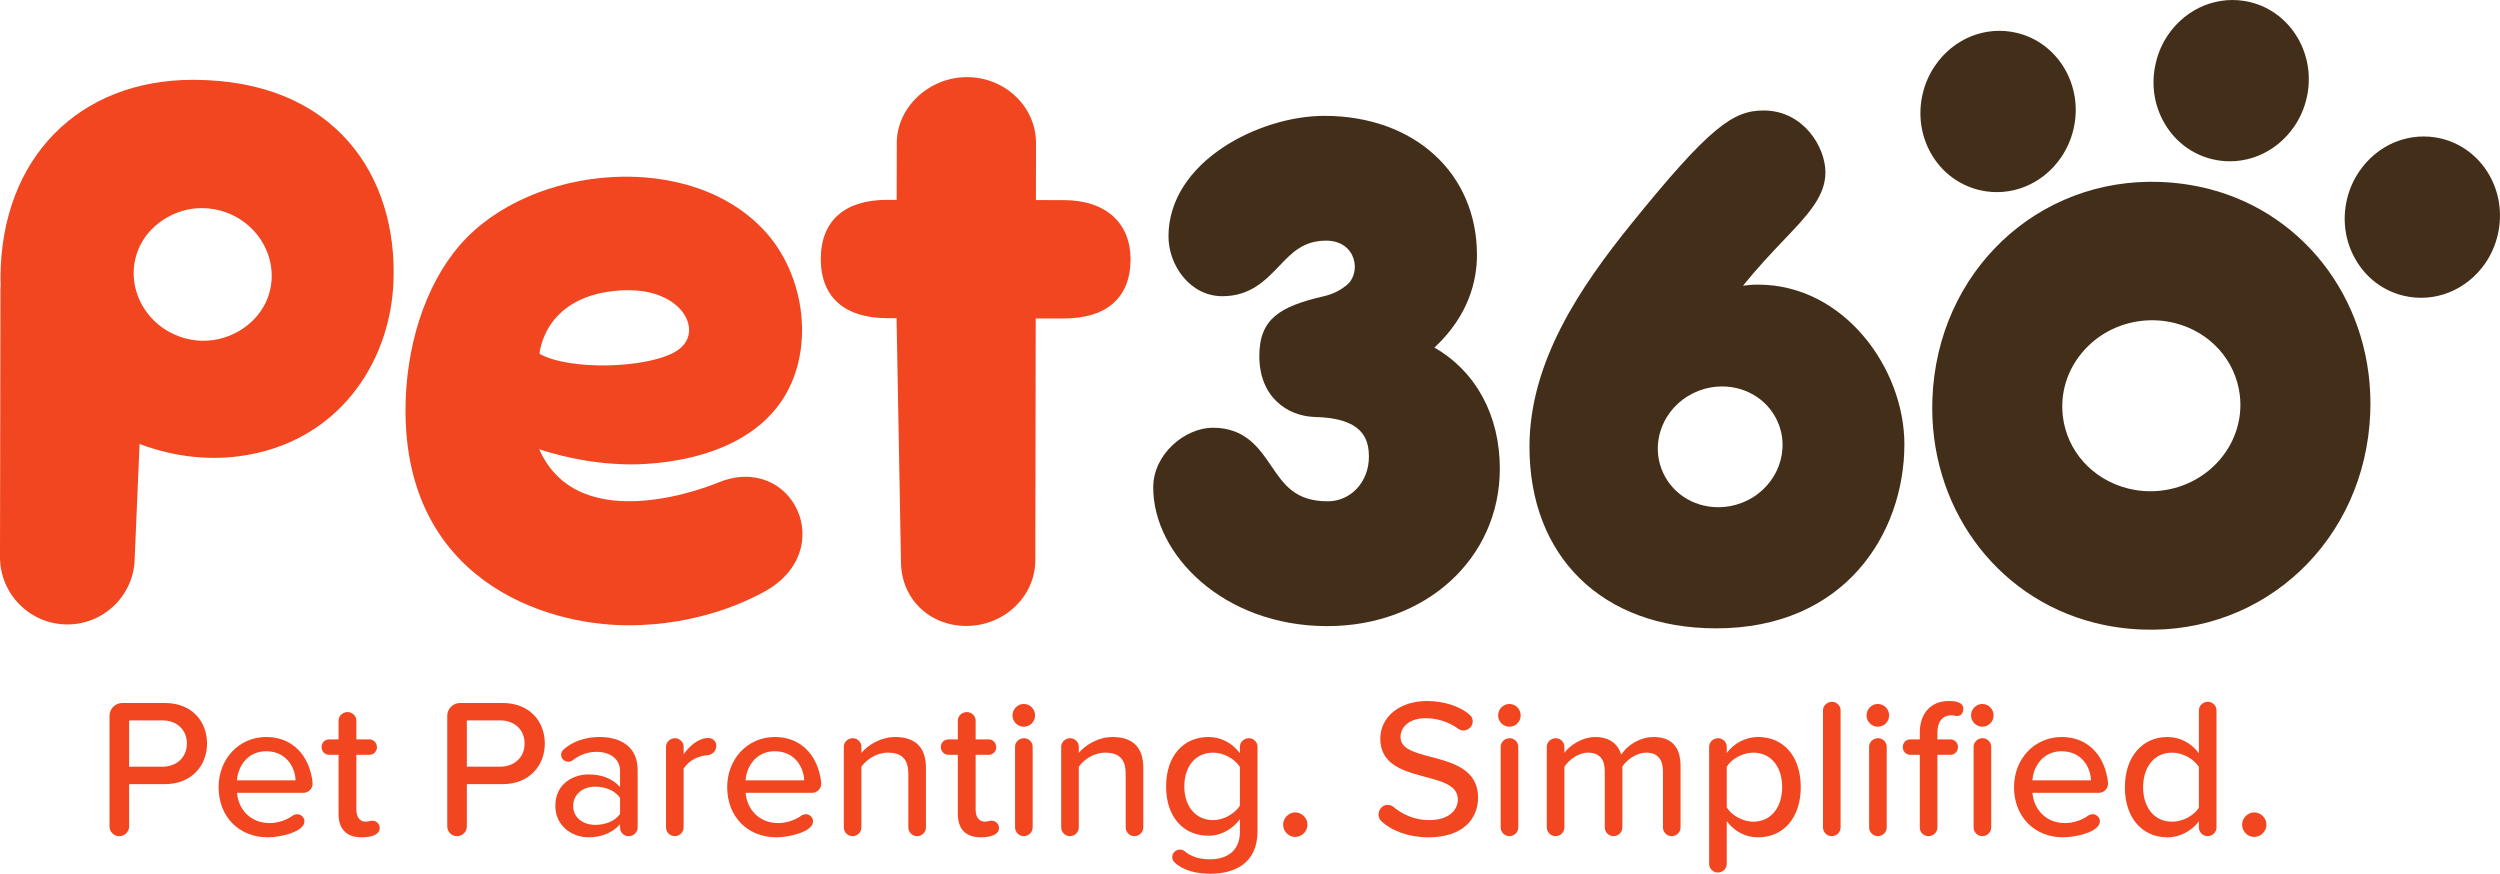 <?xml version="1.0" encoding="UTF-8" standalone="no"?>
<svg
   xmlns:dc="http://purl.org/dc/elements/1.1/"
   xmlns:cc="http://creativecommons.org/ns#"
   xmlns:rdf="http://www.w3.org/1999/02/22-rdf-syntax-ns#"
   xmlns:svg="http://www.w3.org/2000/svg"
   xmlns="http://www.w3.org/2000/svg"
   viewBox="0 0 810 283.087"
   height="283.087"
   width="810"
   xml:space="preserve"
   version="1.1"
   id="svg2"><defs
     id="defs6"><clipPath
       id="clipPath18"
       clipPathUnits="userSpaceOnUse"><path
         id="path20"
         d="M 0,2264.68 0,0 l 6480,0 0,2264.68 -6480,0 z" /></clipPath></defs><g
     transform="matrix(1.25,0,0,-1.25,0,283.087)"
     id="g10"><g
       transform="scale(0.1,0.1)"
       id="g12"><g
         id="g14"><g
           clip-path="url(#clipPath18)"
           id="g16"><path
             id="path22"
             style="fill:#f1461f;fill-opacity:1;fill-rule:nonzero;stroke:none"
             d="m 1592.96,1510.7 c 51.1,5.3 107.29,0.25 150.61,-30.11 48.72,-34.29 62.17,-95.97 5.78,-128.25 -77.58,-43.39 -274.17,-47.74 -350.84,-4.81 0,0 8.98,143.92 194.45,163.17 z m 418.65,-304.73 c 103.3,128.12 81.73,332.96 -23.55,453.35 -192.31,219.71 -612.78,180.5 -795.15,-28.86 -93.58,-107.44 -141.54,-268.89 -141.83,-427.92 -0.75,-437.829 355.43,-558.349 576.78,-558.591 189.11,-0.347 320.3,69.063 352.53,86.699 196.21,106.641 74.01,361.892 -118.31,283.462 -7.5,-2.99 -358.96,-151.59 -464.37,85.9 69.06,-21.93 141.36,-36.04 213.46,-38.45 0,0 269.82,-17.46 400.44,144.41" /><path
             id="path24"
             style="fill:#f1461f;fill-opacity:1;fill-rule:nonzero;stroke:none"
             d="m 2757.61,1745.98 -72.55,0.12 0.29,147.33 c 0.15,94.35 -79.93,171.18 -178.58,171.35 -98.74,0.17 -182.18,-78.05 -182.32,-170.76 l -0.29,-147.29 -23.33,0 c -111.63,0.25 -173.13,-54.16 -173.31,-153.1 -0.15,-98.93 61.16,-153.42 172.75,-153.68 l 23.61,-0.04 11.43,-630.422 c -0.19,-95.218 72.52,-167.039 169.08,-167.207 98.64,-0.172 179.05,76.508 179.18,170.891 l 1,626.118 72.54,-0.05 c 111.58,-0.17 173.08,54.17 173.29,153.15 0.14,91.62 -61.21,153.42 -172.79,153.59" /><path
             id="path26"
             style="fill:#f1461f;fill-opacity:1;fill-rule:nonzero;stroke:none"
             d="m 693.5,1491.57 c -24.953,-65.11 -93.75,-110.25 -166.16,-110.12 -22.328,0 -44.402,4.09 -65.528,12.23 -43.976,16.88 -79.007,49.07 -98.867,90.71 -19.82,41.97 -21.8,88.45 -5.535,130.79 24.973,65.15 93.645,110.21 166.063,110.12 22.324,0 44.394,-4.12 65.457,-12.23 91.121,-34.99 138.023,-134.23 104.57,-221.5 z M 501.254,2057.8 C 205.969,2058.27 1.777,1856.23 1.254,1543.06 c -0.066,-5.68 0.207,-11.24 0.523,-17.04 -0.336,-3.63 -0.648,-7.68 -0.609,-12.32 L 0,821 c -0.145,-96.359 77.902,-174.641 174.332,-174.871 96.445,-0.09 174.766,77.82 174.91,174.293 l 12.512,293.498 c 80.039,-30.14 167.777,-43.43 256.891,-31.9 253.324,32.61 392.655,237.99 401.195,451.93 11.07,274.75 -151.324,523.27 -518.586,523.85" /><path
             id="path28"
             style="fill:#432f19;fill-opacity:1;fill-rule:nonzero;stroke:none"
             d="m 4610.69,1164.25 c -22.71,59.84 -80.38,98.64 -147.03,98.8 -20.47,0 -40.71,-3.71 -60.26,-11.1 -40.27,-15.45 -72.71,-44.86 -91.05,-83.11 -18.33,-38.46 -20.25,-81.14 -5.54,-120.07 22.67,-59.95 80.43,-98.719 147.04,-98.801 20.46,0 40.67,3.672 60.13,11.109 83.9,31.742 127.16,122.862 96.71,203.172 z m 325.49,-51.51 C 4935.89,882.648 4782.51,635.422 4447.13,636 c -293.67,0.5 -483.25,185.59 -482.75,471.66 0.33,220.63 133.29,415.06 263.33,576.09 203.75,252.11 264.51,294.71 343.74,294.58 103.22,-0.2 160.15,-95.04 160.06,-160.57 -0.12,-62.38 -46.23,-110.83 -110.37,-177.85 -30.53,-32.2 -66.39,-69.96 -103.2,-115.72 11.87,1.7 24.9,2.79 39.3,2.75 223.8,-0.45 379.23,-218.58 378.94,-414.2" /><path
             id="path30"
             style="fill:#432f19;fill-opacity:1;fill-rule:nonzero;stroke:none"
             d="m 6473.98,1655.28 c -6.06,-26.07 -16.83,-50.29 -31.61,-72.09 -48.41,-70.87 -131.64,-104.19 -212.11,-85.06 -52.41,12.48 -96.5,45.51 -124.1,93.08 -27.62,47.15 -35.58,102.94 -22.76,157.15 6.18,26.05 16.95,50.32 31.85,72.12 48.29,70.9 131.47,104.32 212.11,85.15 107.66,-25.72 173.52,-137.98 146.62,-250.35 z m -739.32,196.64 c -52.37,12.53 -96.55,45.53 -124.2,93.13 -27.53,47.11 -35.47,102.86 -22.51,157.06 6.09,26.1 16.79,50.37 31.65,72.12 48.4,70.91 131.67,104.28 212.23,85.11 107.54,-25.68 173.39,-137.98 146.66,-250.27 -6.19,-26.02 -16.87,-50.36 -31.74,-72.03 -48.44,-70.92 -131.76,-104.24 -212.09,-85.12 z m -392.11,5.1 c -48.23,-70.79 -131.57,-104.15 -211.97,-84.98 -52.42,12.52 -96.56,45.47 -124.32,93.03 -27.48,47.19 -35.42,102.95 -22.55,157.15 6.18,26.07 16.94,50.37 31.86,72.12 48.27,70.91 131.47,104.32 212.11,85.12 107.65,-25.73 173.46,-137.99 146.66,-250.32 -6.3,-26.02 -16.84,-50.24 -31.79,-72.12 z m 463.18,-617.48 c 13.95,-121.37 -77.56,-231.86 -204.14,-246.56 -29.31,-3.339 -58.46,-1.41 -86.73,5.84 -91.53,23.31 -157.52,97.05 -168.04,187.61 -6.72,58.96 10.68,117.27 49.62,163.94 38.49,46.2 93.2,75.55 154.34,82.61 29.32,3.42 58.55,1.38 86.83,-5.76 91.57,-23.35 157.55,-96.97 168.12,-187.68 z m -81.02,535.67 c -39.89,10.11 -81.76,16.2 -124.32,17.87 -318.93,12.49 -578.72,-232.56 -591.54,-560.93 -10.91,-276.591 161.45,-515.709 418.98,-581.349 40.05,-10.281 81.69,-16.199 124.24,-17.879 318.85,-12.531 578.68,232.519 591.62,560.938 10.86,276.62 -161.4,515.66 -418.98,581.35" /><path
             id="path32"
             style="fill:#432f19;fill-opacity:1;fill-rule:nonzero;stroke:none"
             d="m 3717.98,1363.74 c 89.99,83.69 110.16,174.81 110.29,239.46 0.32,212.31 -162.11,360.85 -395.07,361.23 -168.65,0.25 -404.2,-118.36 -404.48,-312.29 -0.15,-74.83 55.84,-155.06 139.44,-155.22 72.83,-0.13 112.42,41.63 147.49,78.25 33.58,35.33 62.6,65.11 120.32,65.78 80.73,0.87 93.72,-84.53 54.04,-115.84 -14.62,-11.54 -32.63,-22.64 -61.05,-28.83 -109.25,-25.76 -164.7,-56.62 -164.79,-153.91 -0.21,-106.25 71.87,-156.2 143.78,-158.5 124.45,-2.58 140.31,-56.74 140.23,-103.52 -0.04,-64.75 -46.9,-115.1 -106.61,-115.01 -84.25,0.09 -113.09,42.52 -146.45,91.62 -31.58,46.37 -67.37,98.89 -151,99.06 -71.59,0.09 -154.81,-67.32 -154.95,-154.61 -0.24,-173.39 180.67,-359.129 450.27,-359.629 255.16,-0.429 447.72,174.719 448.13,407.329 0.29,138.9 -62.26,253.25 -169.59,314.63" /><path
             id="path34"
             style="fill:#f1461f;fill-opacity:1;fill-rule:nonzero;stroke:none"
             d="m 420.785,397.469 -86.156,0 0,-120.008 86.156,0 c 37.434,0 63.602,24.641 63.602,59.969 0,35.91 -26.168,60.039 -63.602,60.039 z m 6.676,-165.207 -92.832,0 0,-109.742 c 0,-13.872 -11.301,-25.141 -25.641,-25.141 -13.847,0 -25.136,11.269 -25.136,25.141 l 0,286.742 c 0,18.437 14.886,33.316 33.343,33.316 l 110.266,0 c 70.266,0 109.227,-48.187 109.227,-105.148 0,-56.899 -39.985,-105.168 -109.227,-105.168" /><path
             id="path36"
             style="fill:#f1461f;fill-opacity:1;fill-rule:nonzero;stroke:none"
             d="m 689.68,317.461 c -49.231,0 -73.332,-41.09 -75.399,-75.422 l 151.824,0 c -1.027,33.32 -23.593,75.422 -76.425,75.422 z m 96.945,-107.742 -172.344,0 c 3.59,-42.528 34.367,-78.418 84.625,-78.418 21.028,0 43.606,7.16 61.559,20.449 3.07,1.59 6.66,2.59 10.254,2.59 8.203,0 18.461,-7.18 18.461,-18.449 0,-27.743 -63.582,-41.52 -94.887,-41.52 -73.855,0 -127.707,52.289 -127.707,130.219 0,71.82 51.809,129.781 123.617,129.781 60.008,0 101.035,-37.41 115.387,-92.859 2.062,-8.192 4.613,-18.961 4.613,-28.66 0,-12.352 -10.754,-23.133 -23.578,-23.133" /><path
             id="path38"
             style="fill:#f1461f;fill-opacity:1;fill-rule:nonzero;stroke:none"
             d="m 937.027,94.371 c -38.957,0 -59.484,21.481 -59.484,60.469 l 0,153.34 -24.098,0 c -11.297,0 -20.004,8.781 -20.004,20.558 0,10.774 8.707,19.461 20.004,19.461 l 24.098,0 0,48.77 c 0,11.769 10.25,22.043 23.594,22.043 12.297,0 22.57,-10.274 22.57,-22.043 l 0,-48.77 33.848,0 c 10.769,0 19.48,-8.687 19.48,-20.469 0,-10.769 -8.711,-19.55 -19.48,-19.55 l -33.848,0 0,-142.571 c 0,-18.949 9.227,-30.718 24.102,-30.718 5.632,0 11.796,2.488 16.933,2.488 11.274,0 19.477,-8.18 19.477,-18.949 0,-16.36 -20,-24.059 -47.192,-24.059" /><path
             id="path40"
             style="fill:#f1461f;fill-opacity:1;fill-rule:nonzero;stroke:none"
             d="m 1296.19,397.469 -86.15,0 0,-120.008 86.15,0 c 37.45,0 63.61,24.641 63.61,59.969 0,35.91 -26.16,60.039 -63.61,60.039 z m 6.68,-165.207 -92.83,0 0,-109.742 c 0,-13.872 -11.28,-25.141 -25.65,-25.141 -13.83,0 -25.13,11.269 -25.13,25.141 l 0,286.742 c 0,18.437 14.86,33.316 33.35,33.316 l 110.26,0 c 70.27,0 109.25,-48.187 109.25,-105.148 0,-56.899 -40.01,-105.168 -109.25,-105.168" /><path
             id="path42"
             style="fill:#f1461f;fill-opacity:1;fill-rule:nonzero;stroke:none"
             d="m 1607.18,196.941 c -13.86,18.969 -38.46,28.731 -64.12,28.731 -33.32,0 -57.43,-20.543 -57.43,-50.281 0,-28.731 24.11,-48.782 57.43,-48.782 25.66,0 50.26,9.282 64.12,28.231 l 0,42.101 z m 22.56,-99.562 -1.53,0 c -9.23,0 -21.03,7.762 -21.03,22.633 l 0,8.187 c -20,-22.058 -48.2,-33.828 -81.55,-33.828 -41.03,0 -86.15,27.649 -86.15,82.008 0,55.883 45.12,81.031 86.15,81.031 33.85,0 62.05,-10.781 81.55,-32.82 l 0,41.582 c 0,31.238 -25.63,49.699 -60.52,49.699 -23.07,0 -43.59,-7.172 -62.06,-21.543 -3.59,-2.508 -7.69,-4.09 -11.28,-4.09 -9.23,0 -18.98,7.172 -18.98,17.942 0,4.09 1.54,8.191 4.61,11.789 23.59,23.633 61.04,34.402 94.38,34.402 53.34,0 99.5,-23.043 99.5,-86.191 l 0,-148.168 c 0,-12.364 -10.27,-22.633 -23.09,-22.633" /><path
             id="path44"
             style="fill:#f1461f;fill-opacity:1;fill-rule:nonzero;stroke:none"
             d="m 1833.51,307.18 c -23.6,-2.078 -46.66,-12.282 -61.53,-34.41 l 0,-152.758 c 0,-12.364 -10.29,-22.633 -23.1,-22.633 l -0.5,0 c -12.32,0.59 -22.05,10.269 -22.05,22.633 l 0,209.226 c 0,11.762 10.26,22.043 23.57,22.043 11.79,0 22.08,-10.281 22.08,-22.043 l 0,-19.457 c 13.84,18.957 36.4,42.008 64.09,42.008 11.8,0 20.52,-8.687 20.52,-20.461 0,-13.367 -10.26,-23.148 -23.08,-24.148" /><path
             id="path46"
             style="fill:#f1461f;fill-opacity:1;fill-rule:nonzero;stroke:none"
             d="m 2007.99,317.461 c -49.24,0 -73.34,-41.09 -75.41,-75.422 l 151.83,0 c -1.03,33.32 -23.6,75.422 -76.42,75.422 z m 96.95,-107.742 -172.36,0 c 3.6,-42.528 34.38,-78.418 84.64,-78.418 21.03,0 43.59,7.16 61.55,20.449 3.07,1.59 6.66,2.59 10.24,2.59 8.22,0 18.47,-7.18 18.47,-18.449 0,-27.743 -63.59,-41.52 -94.88,-41.52 -73.85,0 -127.71,52.289 -127.71,130.219 0,71.82 51.81,129.781 123.61,129.781 60.02,0 101.04,-37.41 115.39,-92.859 2.07,-8.192 4.61,-18.961 4.61,-28.66 0,-12.352 -10.76,-23.133 -23.56,-23.133" /><path
             id="path48"
             style="fill:#f1461f;fill-opacity:1;fill-rule:nonzero;stroke:none"
             d="m 2376.93,97.379 c -12.34,0 -22.57,10.269 -22.57,22.633 l 0,139.488 c 0,41.012 -21.03,54.359 -52.84,54.359 -29.23,0 -55.39,-17.449 -68.72,-36.398 l 0,-157.449 c 0,-12.364 -10.28,-22.633 -23.1,-22.633 -12.29,0 -22.54,10.269 -22.54,22.633 l 0,209.226 c 0,11.762 10.25,22.043 23.57,22.043 11.79,0 22.07,-10.281 22.07,-22.043 l 0,-15.867 c 16.92,19.969 49.74,41 87.7,41 52.3,0 79.5,-27.211 79.5,-79.512 l 0,-154.847 c 0,-12.364 -10.27,-22.633 -23.07,-22.633" /><path
             id="path50"
             style="fill:#f1461f;fill-opacity:1;fill-rule:nonzero;stroke:none"
             d="m 2542.2,94.371 c -38.95,0 -59.48,21.481 -59.48,60.469 l 0,153.34 -24.09,0 c -11.3,0 -20,8.781 -20,20.558 0,10.774 8.7,19.461 20,19.461 l 24.09,0 0,48.77 c 0,11.769 10.25,22.043 23.59,22.043 12.3,0 22.57,-10.274 22.57,-22.043 l 0,-48.77 33.85,0 c 10.77,0 19.49,-8.687 19.49,-20.469 0,-10.769 -8.72,-19.55 -19.49,-19.55 l -33.85,0 0,-142.571 c 0,-18.949 9.23,-30.718 24.09,-30.718 5.66,0 11.8,2.488 16.96,2.488 11.27,0 19.47,-8.18 19.47,-18.949 0,-16.36 -20,-24.059 -47.2,-24.059" /><path
             id="path52"
             style="fill:#f1461f;fill-opacity:1;fill-rule:nonzero;stroke:none"
             d="m 2653.58,97.379 c -12.3,0 -22.54,10.269 -22.54,22.633 l 0,209.226 c 0,11.762 10.24,22.043 23.56,22.043 11.8,0 22.07,-10.281 22.07,-22.043 l 0,-209.226 c 0,-12.364 -10.27,-22.633 -23.09,-22.633 z m 29.25,312.871 c 0,-15.859 -12.83,-29.23 -29.25,-29.23 -15.88,0 -29.23,13.371 -29.23,29.23 0,16.449 13.35,29.75 29.23,29.75 16.42,0 29.25,-13.301 29.25,-29.75" /><path
             id="path54"
             style="fill:#f1461f;fill-opacity:1;fill-rule:nonzero;stroke:none"
             d="m 2940.36,97.379 c -12.33,0 -22.6,10.269 -22.6,22.633 l 0,139.488 c 0,41.012 -21,54.359 -52.82,54.359 -29.23,0 -55.38,-17.449 -68.7,-36.398 l 0,-157.449 c 0,-12.364 -10.28,-22.633 -23.09,-22.633 -12.31,0 -22.55,10.269 -22.55,22.633 l 0,209.226 c 0,11.762 10.24,22.043 23.57,22.043 11.79,0 22.07,-10.281 22.07,-22.043 l 0,-15.867 c 16.91,19.969 49.74,41 87.7,41 52.32,0 79.47,-27.211 79.47,-79.512 l 0,-154.847 c 0,-12.364 -10.23,-22.633 -23.05,-22.633" /><path
             id="path56"
             style="fill:#f1461f;fill-opacity:1;fill-rule:nonzero;stroke:none"
             d="m 3213.84,276.961 c -12.81,19.949 -41.04,36.898 -69.23,36.898 -46.15,0 -74.88,-35.898 -74.88,-87.687 0,-50.781 28.73,-87.203 74.88,-87.203 28.19,0 56.42,17.461 69.23,37.41 l 0,100.582 z M 3137.42,0 c -34.87,0 -69.74,7.18 -93.83,30.219 -3.09,3.102 -5.14,7.691 -5.14,12.793 0,10.777 9.23,19.539 19.5,19.539 4.59,0 8.19,-1 11.78,-3.602 18.96,-15.938 40.52,-21.539 67.69,-21.539 38.46,0 76.42,18.469 76.42,71.238 l 0,32.821 c -18.44,-25.039 -47.68,-43.008 -81.55,-43.008 -63.6,0 -109.75,47.199 -109.75,127.711 0,80.019 45.65,128.199 109.75,128.199 32.82,0 61.55,-15.359 81.55,-42.101 l 0,16.968 c 0,11.762 10.29,22.043 23.6,22.043 11.78,0 22.04,-10.281 22.04,-22.043 l 0,-219 C 3259.48,25.129 3197.93,0 3137.42,0" /><path
             id="path58"
             style="fill:#f1461f;fill-opacity:1;fill-rule:nonzero;stroke:none"
             d="m 3357.08,95.371 c -16.9,0 -31.27,14.359 -31.27,31.82 0,16.879 14.37,31.75 31.27,31.75 17.46,0 31.83,-14.871 31.83,-31.75 0,-17.461 -14.37,-31.82 -31.83,-31.82" /><path
             id="path60"
             style="fill:#f1461f;fill-opacity:1;fill-rule:nonzero;stroke:none"
             d="m 3701.87,94.371 c -50.25,0 -95.9,16.879 -122.57,43.008 -4.09,4.691 -6.16,10.269 -6.16,15.961 0,12.769 9.75,25.14 23.6,25.14 4.6,0 10.24,-1.582 14.33,-4.671 23.6,-19.957 55.41,-34.84 92.84,-34.84 55.42,0 74.87,29.242 74.87,53.293 0,81.109 -201.04,34.41 -201.04,158.019 0,56.379 50.29,97.391 121.07,97.391 42.56,0 86.15,-13.281 111.8,-36.922 4.6,-4.09 6.68,-10.191 6.68,-15.859 0,-12.871 -11.32,-23.641 -24.15,-23.641 -4.59,0 -9.72,1.578 -13.81,4.68 -25.14,18.461 -54.89,27.14 -84.66,27.14 -38.46,0 -64.59,-19.968 -64.59,-49.199 0,-70.832 201.02,-28.73 201.02,-156.43 0,-53.371 -36.91,-103.07 -129.23,-103.07" /><path
             id="path62"
             style="fill:#f1461f;fill-opacity:1;fill-rule:nonzero;stroke:none"
             d="m 3912.33,97.379 c -12.32,0 -22.58,10.269 -22.58,22.633 l 0,209.226 c 0,11.762 10.26,22.043 23.59,22.043 11.81,0 22.05,-10.281 22.05,-22.043 l 0,-209.226 c 0,-12.364 -10.24,-22.633 -23.06,-22.633 z m 29.24,312.871 c 0,-15.859 -12.83,-29.23 -29.24,-29.23 -15.91,0 -29.23,13.371 -29.23,29.23 0,16.449 13.32,29.75 29.23,29.75 16.41,0 29.24,-13.301 29.24,-29.75" /><path
             id="path64"
             style="fill:#f1461f;fill-opacity:1;fill-rule:nonzero;stroke:none"
             d="m 4332.96,97.379 c -12.33,0 -22.6,10.269 -22.6,22.633 l 0,145.66 c 0,29.226 -12.83,48.187 -43.06,48.187 -25.14,0 -50.28,-17.937 -62.07,-35.898 l 0,-157.949 c 0,-12.364 -10.27,-22.633 -23.07,-22.633 -12.33,0 -22.56,10.269 -22.56,22.633 l 0,145.66 c 0,29.226 -12.32,48.187 -43.59,48.187 -24.12,0 -48.74,-17.937 -61.06,-36.398 l 0,-157.449 c 0,-12.364 -10.24,-22.633 -23.06,-22.633 -12.32,0 -22.58,10.269 -22.58,22.633 l 0,209.226 c 0,11.762 10.26,22.043 23.59,22.043 11.81,0 22.05,-10.281 22.05,-22.043 l 0,-15.867 c 10.27,15.367 43.1,41 80.01,41 37.97,0 59.5,-19.449 67.2,-45.672 14.36,22.629 47.19,45.672 83.6,45.672 45.64,0 70.25,-24.641 70.25,-74.922 l 0,-159.437 c 0,-12.364 -10.25,-22.633 -23.05,-22.633" /><path
             id="path66"
             style="fill:#f1461f;fill-opacity:1;fill-rule:nonzero;stroke:none"
             d="m 4544.47,313.859 c -27.68,0 -56.41,-16.449 -68.74,-36.398 l 0,-105.672 c 12.33,-20.039 41.06,-36.898 68.74,-36.898 46.68,0 74.87,37.91 74.87,89.699 0,51.781 -28.19,89.269 -74.87,89.269 z m 12.82,-219.488 c -32.83,0 -61.56,14.867 -81.56,42.008 l 0,-111.25 c 0,-11.848 -10.23,-22.039 -23.05,-22.039 -12.32,0 -22.6,10.191 -22.6,22.039 l 0,304.109 c 0,11.762 10.28,22.043 23.59,22.043 11.83,0 22.06,-10.281 22.06,-22.043 l 0,-16.468 c 17.96,24.66 47.69,41.601 81.56,41.601 64.6,0 110.25,-48.769 110.25,-129.781 0,-80.52 -45.65,-130.219 -110.25,-130.219" /><path
             id="path68"
             style="fill:#f1461f;fill-opacity:1;fill-rule:nonzero;stroke:none"
             d="m 4747.76,97.379 c -12.32,0 -22.59,10.269 -22.59,22.633 l 0,303.609 c 0,11.77 10.27,22.039 23.59,22.039 11.83,0 22.05,-10.269 22.05,-22.039 l 0,-303.609 c 0,-12.364 -10.22,-22.633 -23.05,-22.633" /><path
             id="path70"
             style="fill:#f1461f;fill-opacity:1;fill-rule:nonzero;stroke:none"
             d="m 4867.32,97.379 c -12.33,0 -22.59,10.269 -22.59,22.633 l 0,209.226 c 0,11.762 10.26,22.043 23.59,22.043 11.83,0 22.05,-10.281 22.05,-22.043 l 0,-209.226 c 0,-12.364 -10.22,-22.633 -23.05,-22.633 z m 29.23,312.871 c 0,-15.859 -12.81,-29.23 -29.23,-29.23 -15.9,0 -29.23,13.371 -29.23,29.23 0,16.449 13.33,29.75 29.23,29.75 16.42,0 29.23,-13.301 29.23,-29.75" /><path
             id="path72"
             style="fill:#f1461f;fill-opacity:1;fill-rule:nonzero;stroke:none"
             d="m 5138.17,97.379 c -12.3,0 -22.59,10.269 -22.59,22.633 l 0,209.226 c 0,11.762 10.29,22.043 23.6,22.043 11.83,0 22.05,-10.281 22.05,-22.043 l 0,-209.226 c 0,-12.364 -10.22,-22.633 -23.06,-22.633 z m 29.24,312.871 c 0,-15.859 -13.36,-29.23 -29.24,-29.23 -15.89,0 -29.22,13.371 -29.22,29.23 0,16.449 13.33,29.75 29.22,29.75 15.88,0 29.24,-13.301 29.24,-29.75 z m -94.88,-1.512 c -3.58,0 -8.22,2.012 -13.87,2.012 -23.08,0 -36.9,-15.859 -36.9,-45.09 l 0,-17.461 33.82,0 c 10.77,0 19.5,-8.687 19.5,-19.461 0,-11.277 -8.19,-20.558 -19.5,-20.558 l -33.82,0 0,-188.168 c 0,-12.364 -10.29,-22.633 -22.6,-22.633 -12.82,0 -23.05,9.281 -23.05,22.633 l 0,188.168 -24.64,0 c -10.79,0 -19.47,8.781 -19.47,20.058 0,10.774 7.69,19.961 19.47,19.961 l 24.64,0 0,17.461 c 0,51.77 30.23,82.012 74.88,82.012 17.96,0 37.96,-3 37.96,-19.973 0,-10.269 -5.68,-18.961 -16.42,-18.961" /><path
             id="path74"
             style="fill:#f1461f;fill-opacity:1;fill-rule:nonzero;stroke:none"
             d="m 5343.48,317.461 c -49.23,0 -73.37,-41.09 -75.42,-75.422 l 151.79,0 c -0.99,33.32 -23.55,75.422 -76.37,75.422 z m 96.93,-107.742 -172.35,0 c 3.59,-42.528 34.37,-78.418 84.65,-78.418 21.01,0 43.59,7.16 61.51,20.449 3.09,1.59 6.69,2.59 10.26,2.59 8.23,0 18.47,-7.18 18.47,-18.449 0,-27.743 -63.59,-41.52 -94.88,-41.52 -73.84,0 -127.71,52.289 -127.71,130.219 0,71.82 51.83,129.781 123.61,129.781 60.01,0 101.03,-37.41 115.4,-92.859 2.04,-8.192 4.63,-18.961 4.63,-28.66 0,-12.352 -10.79,-23.133 -23.59,-23.133" /><path
             id="path76"
             style="fill:#f1461f;fill-opacity:1;fill-rule:nonzero;stroke:none"
             d="m 5699.53,276.961 c -12.83,19.949 -41.01,36.898 -69.74,36.898 -46.16,0 -74.89,-37.98 -74.89,-89.769 0,-51.789 28.73,-89.199 74.89,-89.199 28.73,0 56.91,15.859 69.74,36.41 l 0,105.66 z m 22.6,-179.582 c -12.34,0 -22.6,10.269 -22.6,22.633 l 0,15.879 c -18.96,-24.641 -48.19,-41.52 -81.51,-41.52 -64.15,0 -110.31,48.688 -110.31,129.719 0,79.5 45.66,130.281 110.31,130.281 32.28,0 61.51,-15.359 81.51,-42.101 l 0,111.351 c 0,11.77 10.26,22.039 23.6,22.039 11.82,0 22.05,-10.269 22.05,-22.039 l 0,-303.609 c 0,-12.364 -10.23,-22.633 -23.05,-22.633" /><path
             id="path78"
             style="fill:#f1461f;fill-opacity:1;fill-rule:nonzero;stroke:none"
             d="m 5842.77,95.371 c -16.92,0 -31.29,14.359 -31.29,31.82 0,16.879 14.37,31.75 31.29,31.75 17.46,0 31.83,-14.871 31.83,-31.75 0,-17.461 -14.37,-31.82 -31.83,-31.82" /></g></g></g></g></svg>